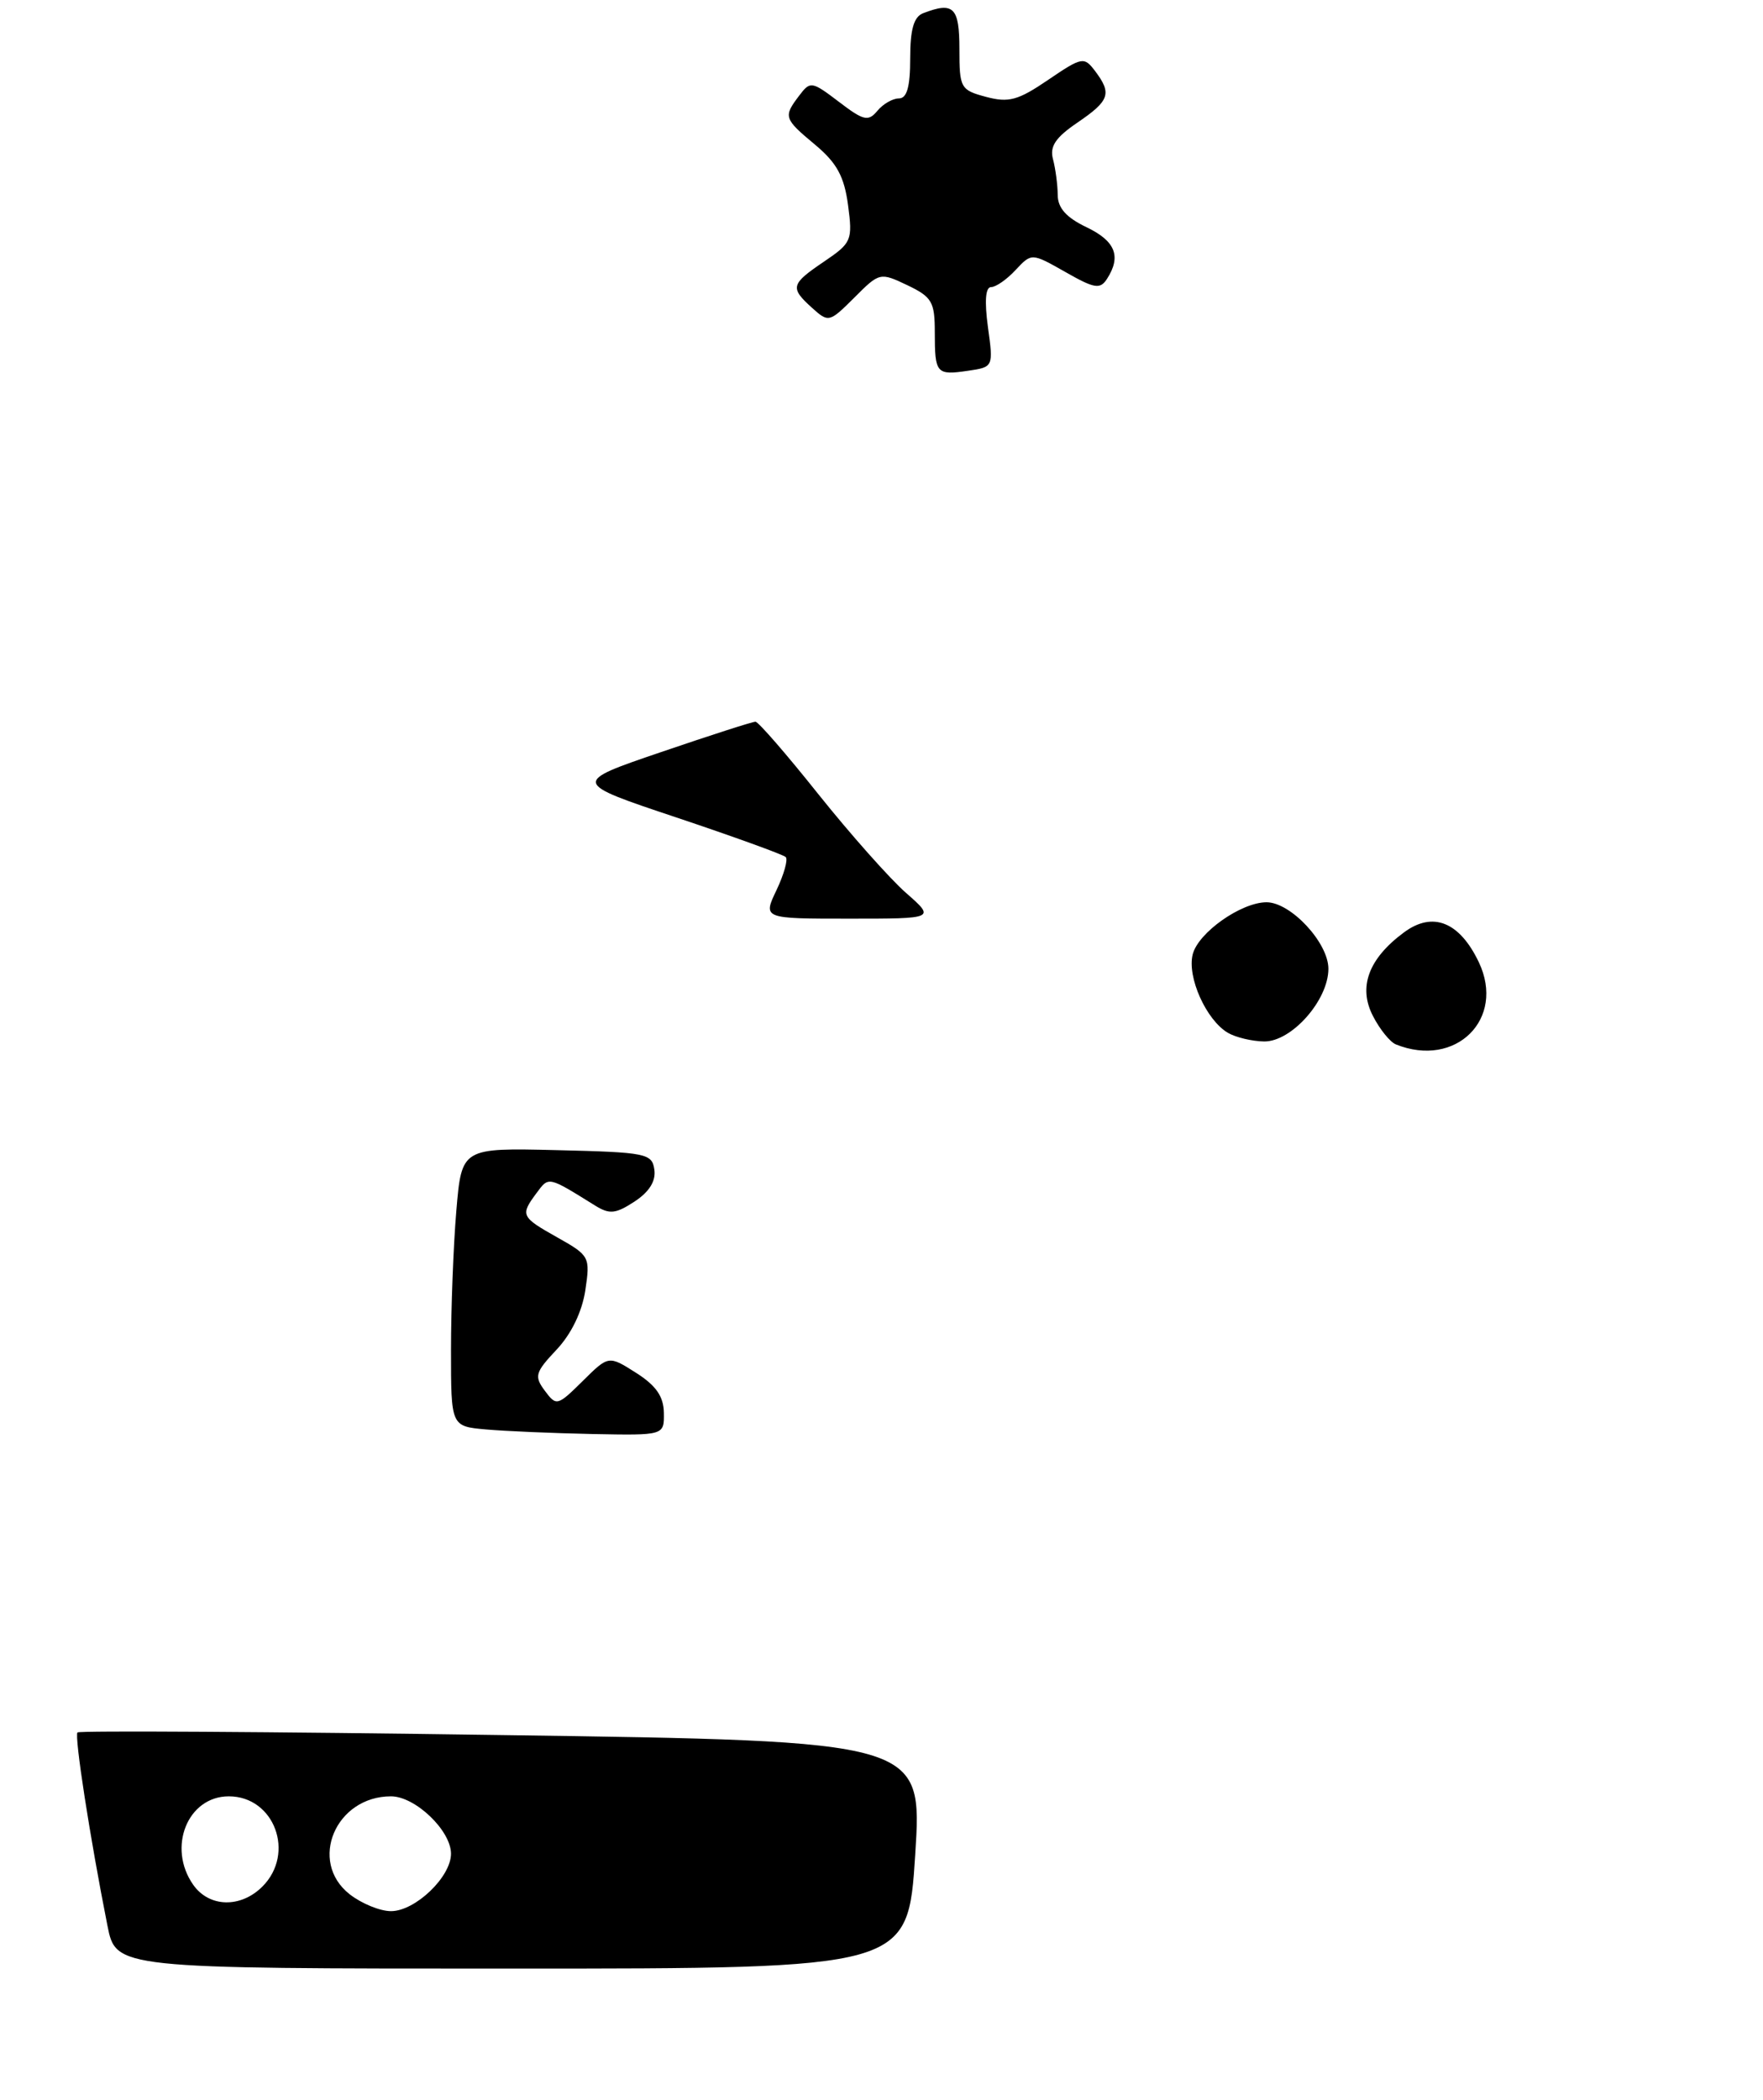 <?xml version="1.0" encoding="UTF-8" standalone="no"?>
<!DOCTYPE svg PUBLIC "-//W3C//DTD SVG 1.1//EN" "http://www.w3.org/Graphics/SVG/1.1/DTD/svg11.dtd" >
<svg xmlns="http://www.w3.org/2000/svg" xmlns:xlink="http://www.w3.org/1999/xlink" version="1.1" viewBox="0 0 215 256">
 <g >
 <path fill="currentColor"
d=" M 111.61 226.13 C 112.50 212.26 112.50 212.26 61.19 211.53 C 32.96 211.12 9.69 210.98 9.45 211.21 C 9.05 211.62 10.96 223.98 13.10 234.75 C 14.14 240.00 14.14 240.00 62.43 240.00 C 110.72 240.00 110.72 240.00 111.61 226.13 Z  M 120.48 39.88 C 120.05 36.70 120.18 35.00 120.87 35.00 C 121.45 35.00 122.80 34.06 123.86 32.91 C 125.81 30.83 125.81 30.83 129.92 33.16 C 133.48 35.19 134.16 35.30 135.00 34.00 C 136.77 31.25 136.03 29.39 132.50 27.70 C 130.03 26.52 129.00 25.36 128.99 23.77 C 128.98 22.52 128.72 20.57 128.42 19.43 C 127.99 17.85 128.71 16.77 131.42 14.93 C 135.33 12.26 135.62 11.41 133.54 8.65 C 132.20 6.89 131.96 6.93 127.82 9.74 C 124.15 12.24 123.01 12.55 120.25 11.81 C 117.14 10.98 117.00 10.74 117.00 5.97 C 117.00 0.88 116.29 0.18 112.58 1.61 C 111.44 2.05 111.00 3.57 111.00 7.11 C 111.00 10.60 110.60 12.00 109.62 12.00 C 108.86 12.00 107.68 12.68 106.99 13.52 C 105.88 14.85 105.31 14.71 102.30 12.41 C 99.00 9.90 98.81 9.87 97.47 11.65 C 95.51 14.23 95.58 14.46 99.41 17.65 C 102.05 19.86 102.95 21.50 103.42 25.00 C 103.99 29.30 103.86 29.61 100.51 31.88 C 96.42 34.65 96.31 35.07 99.04 37.54 C 101.04 39.34 101.14 39.32 104.19 36.28 C 107.25 33.21 107.33 33.19 110.65 34.77 C 113.66 36.21 114.00 36.80 114.00 40.52 C 114.00 45.56 114.19 45.77 118.07 45.20 C 121.14 44.75 121.15 44.73 120.48 39.88 Z  M 59.25 174.27 C 55.00 173.89 55.00 173.89 55.00 164.59 C 55.00 159.48 55.29 151.85 55.65 147.62 C 56.30 139.94 56.30 139.94 67.90 140.22 C 78.82 140.48 79.52 140.62 79.80 142.60 C 80.00 143.99 79.18 145.31 77.38 146.49 C 75.08 147.99 74.34 148.07 72.58 146.98 C 66.79 143.38 66.94 143.42 65.44 145.44 C 63.42 148.16 63.52 148.36 68.00 150.88 C 71.90 153.07 71.99 153.24 71.38 157.31 C 70.98 159.94 69.67 162.64 67.87 164.55 C 65.26 167.32 65.13 167.79 66.44 169.55 C 67.85 171.45 67.98 171.41 71.06 168.37 C 74.22 165.24 74.22 165.24 77.57 167.37 C 80.01 168.92 80.93 170.25 80.96 172.25 C 81.00 175.00 81.00 175.00 72.25 174.83 C 67.44 174.73 61.59 174.48 59.25 174.27 Z  M 170.23 127.33 C 169.53 127.05 168.27 125.50 167.44 123.88 C 165.60 120.34 166.89 116.87 171.22 113.67 C 174.73 111.07 178.00 112.38 180.35 117.32 C 183.63 124.24 177.53 130.27 170.23 127.33 Z  M 149.75 125.92 C 147.11 124.38 144.75 119.13 145.45 116.36 C 146.11 113.71 151.35 110.01 154.45 110.00 C 157.41 110.00 162.00 114.93 162.00 118.11 C 162.00 121.94 157.51 127.01 154.16 126.97 C 152.70 126.95 150.71 126.48 149.75 125.92 Z  M 94.70 108.51 C 95.61 106.59 96.12 104.78 95.82 104.49 C 95.52 104.19 89.53 102.02 82.51 99.67 C 69.73 95.40 69.73 95.40 80.62 91.69 C 86.60 89.65 91.78 87.98 92.13 87.99 C 92.48 87.99 95.94 91.98 99.82 96.85 C 103.71 101.71 108.50 107.11 110.48 108.85 C 114.07 112.00 114.07 112.00 103.55 112.00 C 93.03 112.00 93.03 112.00 94.70 108.51 Z  M 42.63 230.93 C 37.57 226.94 40.93 219.00 47.68 219.00 C 50.64 219.00 55.00 223.17 55.00 226.00 C 55.00 228.83 50.64 233.00 47.68 233.00 C 46.35 233.00 44.08 232.07 42.63 230.93 Z  M 23.56 229.78 C 20.37 225.23 22.88 219.00 27.90 219.00 C 33.46 219.00 36.05 225.95 32.00 230.00 C 29.35 232.65 25.50 232.55 23.56 229.78 Z "/>
</g>
</svg>